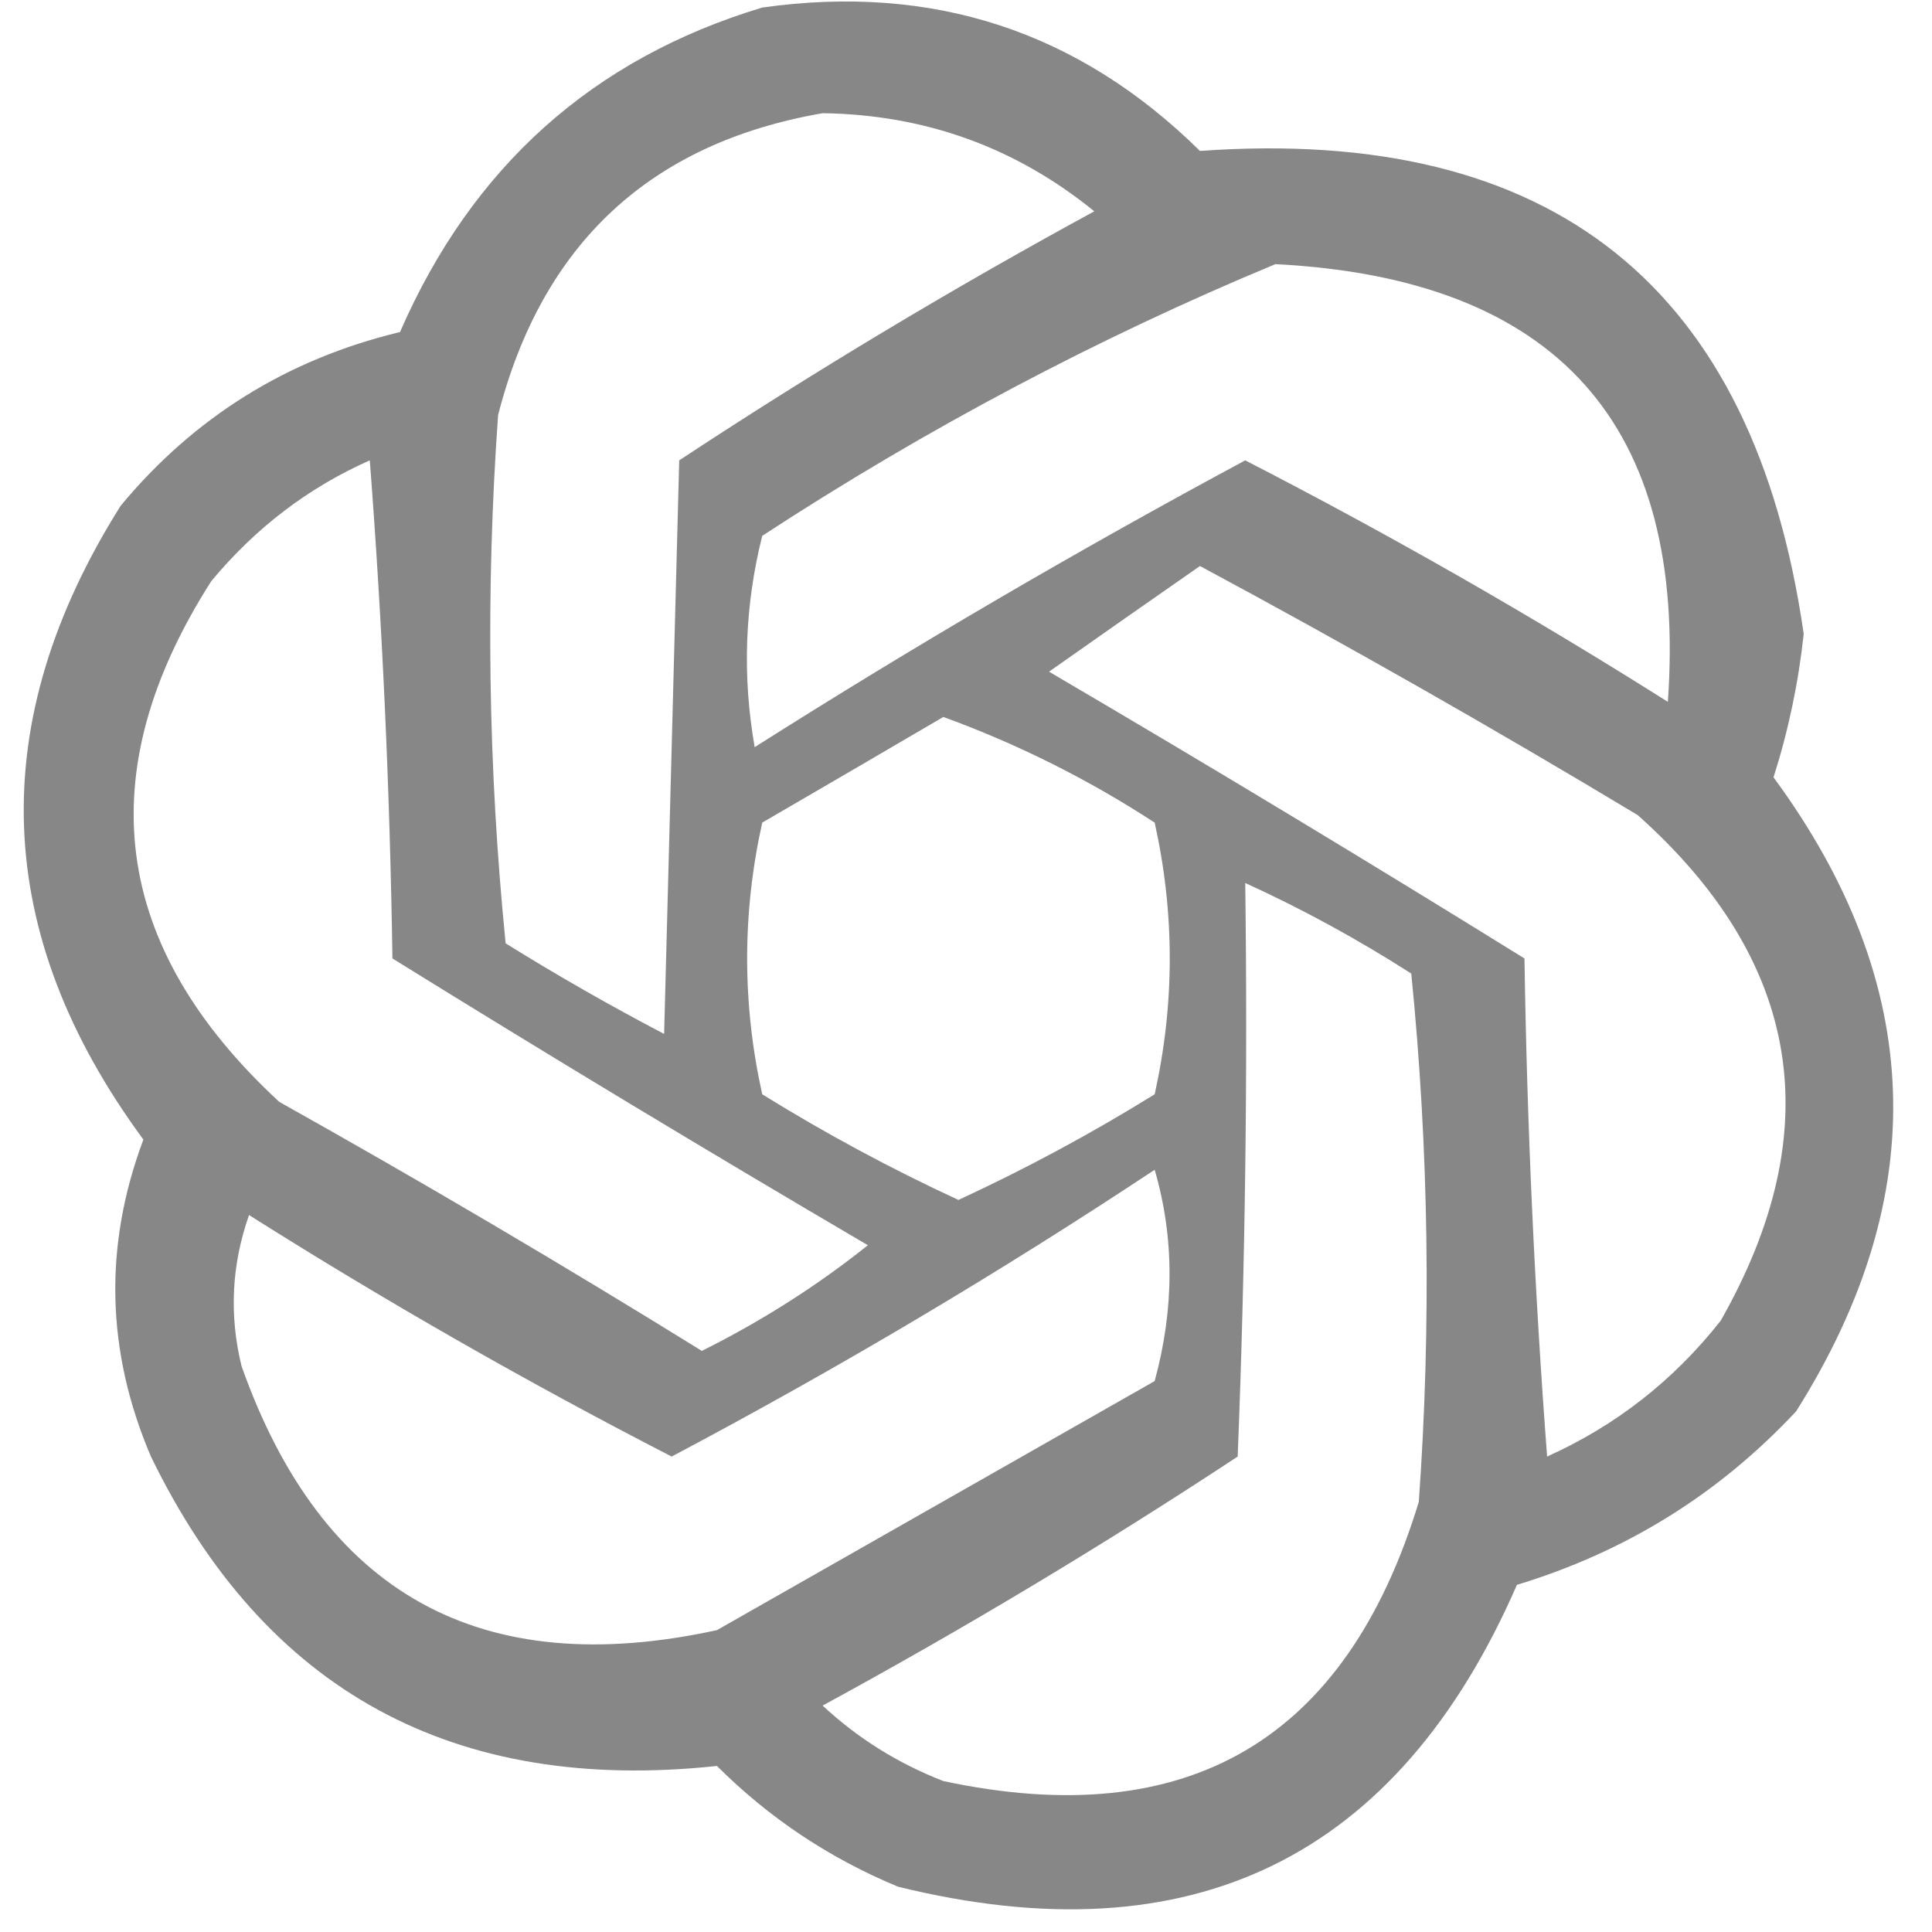<svg xmlns="http://www.w3.org/2000/svg" className="devicon" viewBox="0 0 128 128"><path style="opacity:1" fill-rule="evenodd" clip-rule="evenodd" fill="#878787" d="M 50.5,0.5 C 61.799,-1.097 71.465,2.07 79.5,10C 102.861,8.327 116.194,18.994 119.5,42C 119.151,45.243 118.485,48.41 117.5,51.5C 127.547,65.154 128.047,79.154 119,93.5C 113.892,98.974 107.725,102.807 100.5,105C 92.602,123.115 78.935,129.781 59.5,125C 54.956,123.118 50.956,120.451 47.5,117C 30.045,118.862 17.545,112.029 10,96.5C 7.027,89.54 6.86,82.54 9.5,75.5C -0.545,61.859 -1.045,47.859 8,33.5C 12.88,27.624 19.047,23.791 26.5,22C 31.269,11.056 39.269,3.889 50.5,0.5 Z M 54.5,7.5 C 61.289,7.595 67.289,9.762 72.5,14C 63.085,19.123 53.918,24.623 45,30.5C 44.667,43.167 44.333,55.833 44,68.5C 40.419,66.626 36.919,64.626 33.5,62.5C 32.334,50.848 32.167,39.181 33,27.5C 35.913,16.147 43.079,9.48 54.5,7.5 Z M 84.5,17.5 C 103.13,18.454 111.796,28.121 110.5,46.5C 101.424,40.767 92.091,35.434 82.5,30.5C 71.42,36.455 60.587,42.788 50,49.5C 49.172,44.798 49.338,40.131 50.5,35.5C 61.382,28.395 72.715,22.395 84.5,17.5 Z M 24.5,30.5 C 25.331,41.326 25.831,52.326 26,63.5C 36.417,69.959 46.917,76.292 57.5,82.5C 54.124,85.194 50.457,87.527 46.5,89.5C 37.297,83.801 27.963,78.301 18.5,73C 7.374,62.714 5.874,51.214 14,38.5C 16.94,34.963 20.44,32.297 24.5,30.5 Z M 79.5,37.5 C 89.261,42.744 98.928,48.244 108.5,54C 119.357,63.687 121.19,74.853 114,87.5C 110.883,91.454 107.05,94.454 102.5,96.5C 101.668,85.515 101.168,74.515 101,63.5C 90.583,57.041 80.083,50.708 69.5,44.5C 72.851,42.141 76.185,39.808 79.5,37.5 Z M 62.5,47.5 C 67.424,49.295 72.09,51.628 76.5,54.5C 77.833,60.5 77.833,66.5 76.5,72.5C 72.326,75.088 67.993,77.421 63.5,79.5C 59.007,77.421 54.674,75.088 50.5,72.5C 49.167,66.5 49.167,60.5 50.5,54.5C 54.563,52.14 58.563,49.807 62.5,47.5 Z M 82.5,58.5 C 86.273,60.221 89.939,62.221 93.5,64.5C 94.666,76.152 94.832,87.819 94,99.5C 89.196,115.295 78.696,121.462 62.5,118C 59.497,116.834 56.83,115.167 54.5,113C 63.915,107.877 73.082,102.377 82,96.5C 82.5,83.838 82.667,71.171 82.5,58.5 Z M 76.5,77.5 C 77.812,82.015 77.812,86.682 76.5,91.5C 66.833,97 57.167,102.5 47.5,108C 31.835,111.418 21.335,105.585 16,90.5C 15.176,87.118 15.343,83.784 16.5,80.5C 25.576,86.233 34.909,91.567 44.5,96.5C 55.56,90.644 66.227,84.311 76.5,77.5 Z"/></svg>